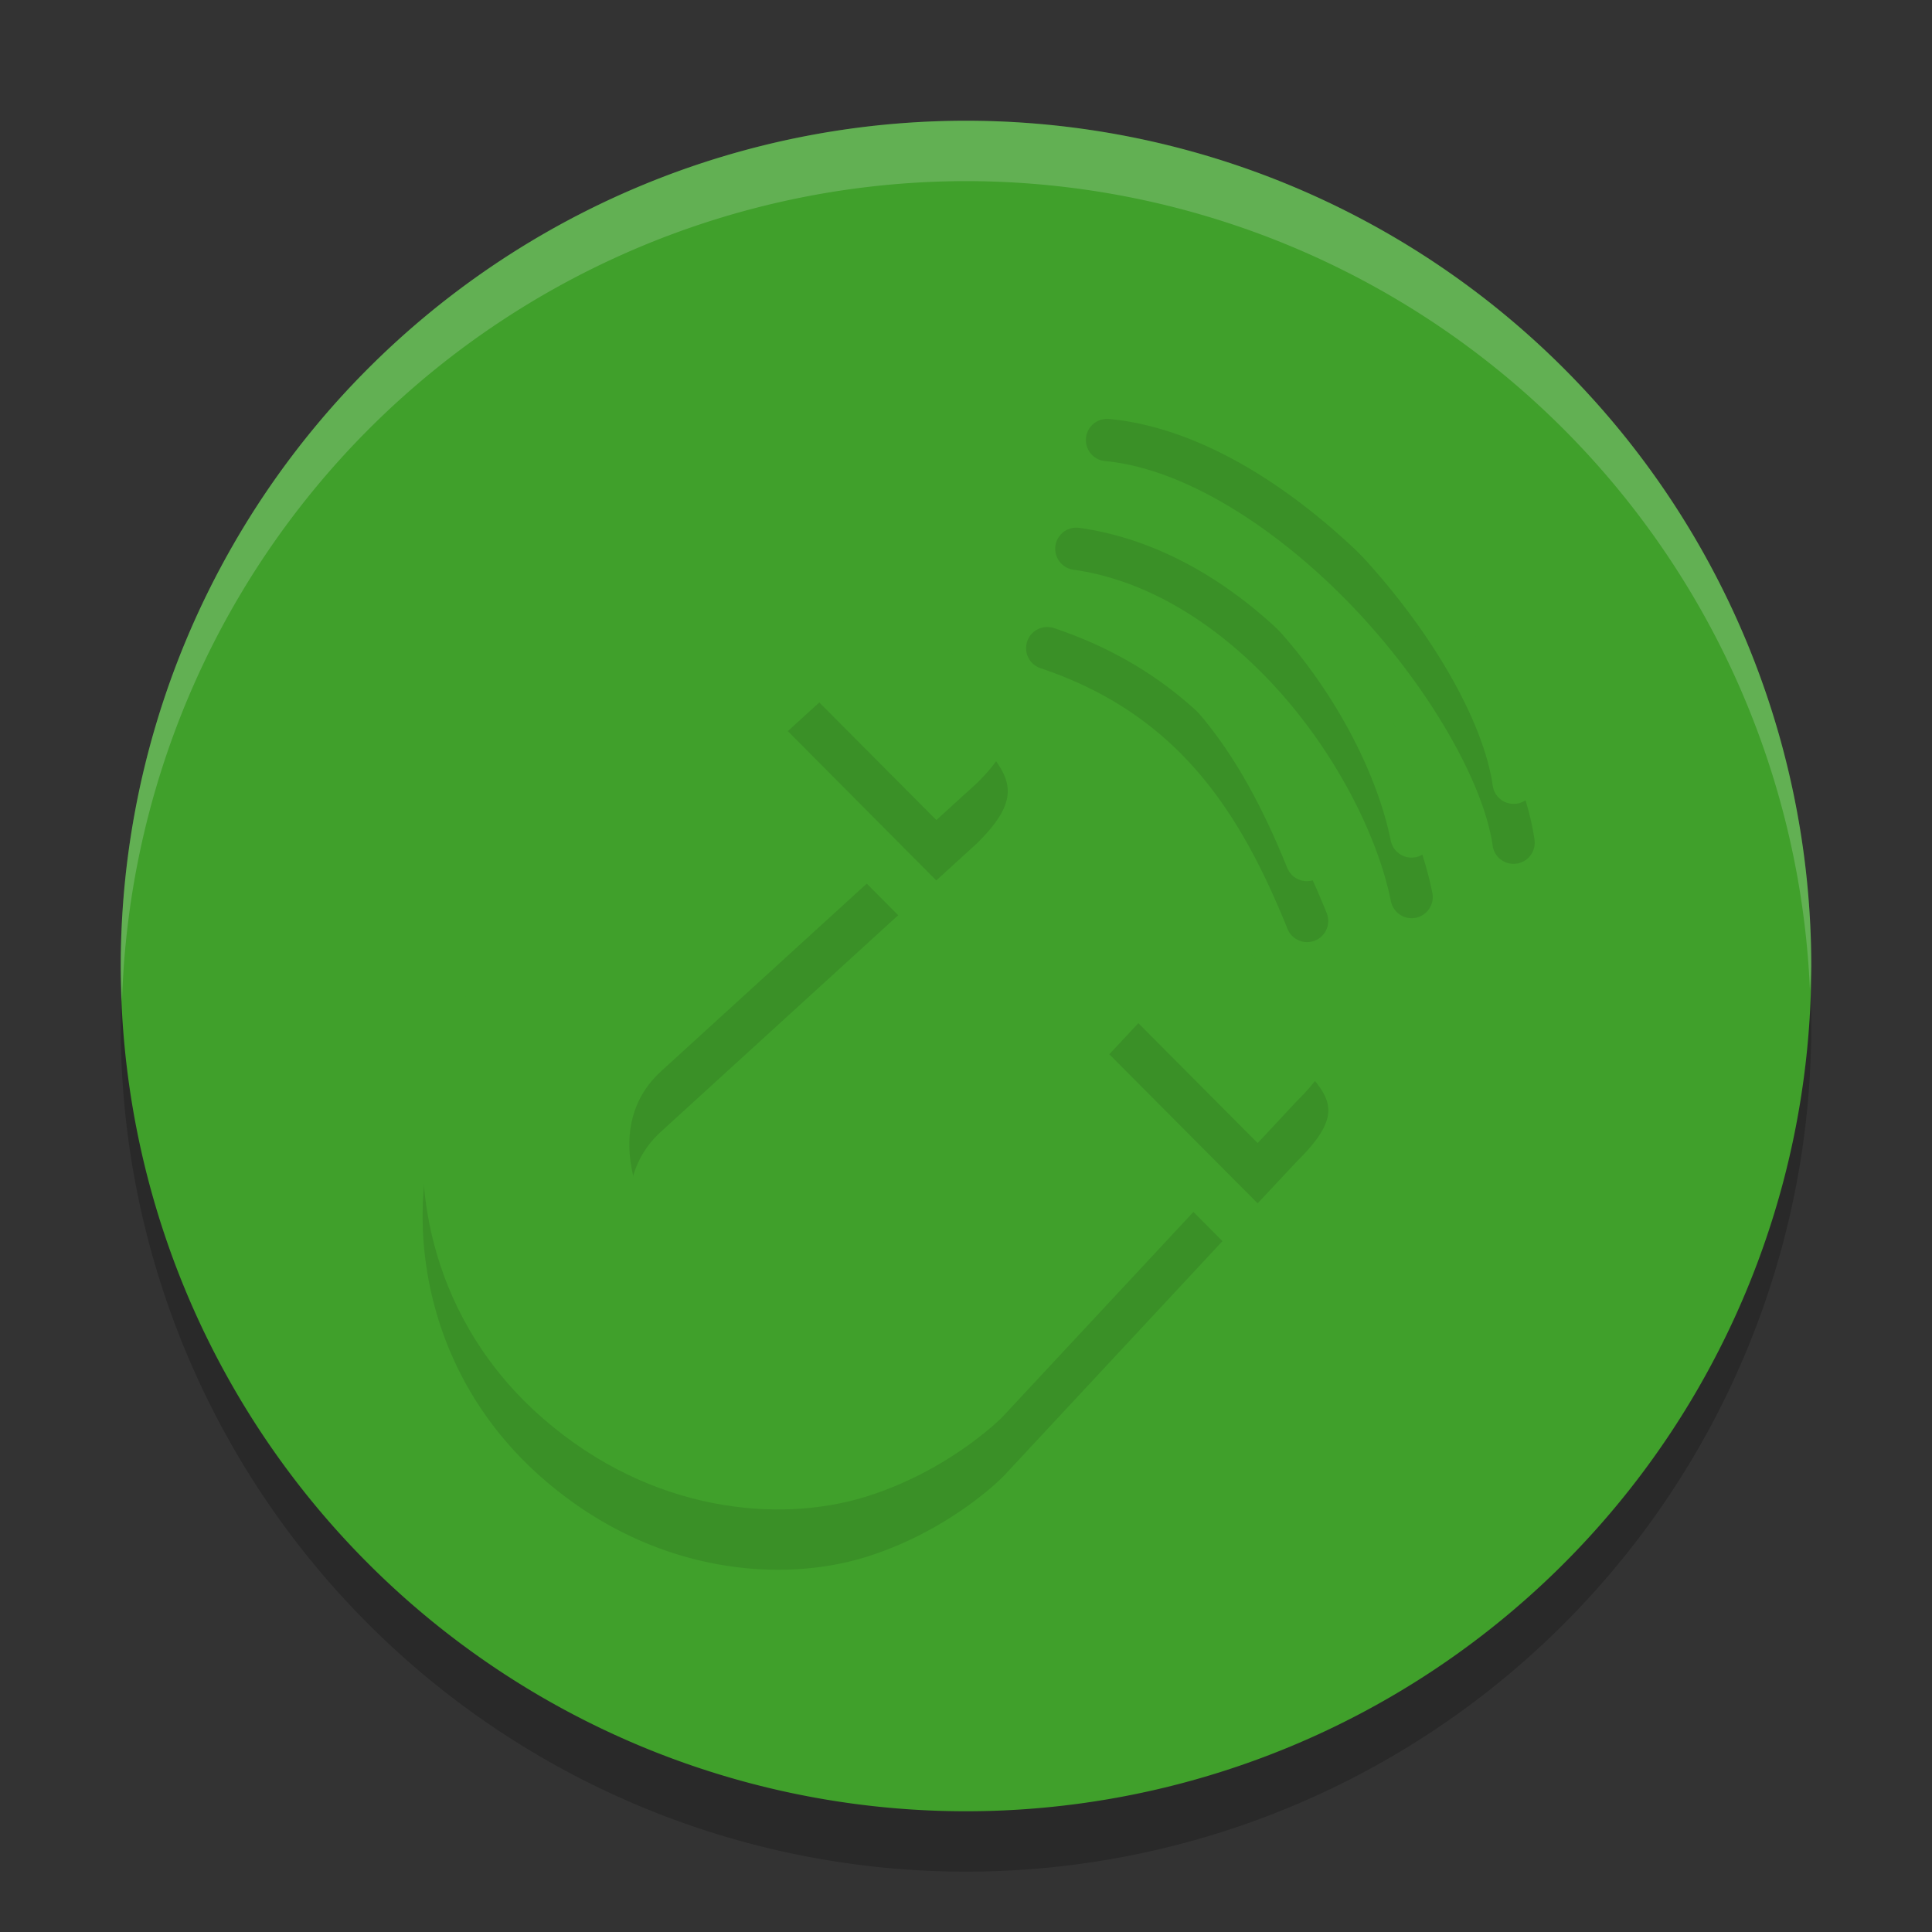 <svg xmlns="http://www.w3.org/2000/svg" width="32" height="32" version="1">
 <rect width="100%" height="100%" fill="#333333" stroke="none"/>
 <path style="opacity:0.2" d="M 30,17 A 14,14 0 0 1 16,31 14,14 0 0 1 2,17 14,14 0 0 1 16,3 14,14 0 0 1 30,17 Z"/>
 <path style="fill:#40a02b" d="M 30,16 A 14,14 0 0 1 16,30 14,14 0 0 1 2,16 14,14 0 0 1 16,2 14,14 0 0 1 30,16 Z"/>
 <path style="opacity:0.1" d="m 18.316,6.939 a 0.35,0.35 0 0 0 0.002,0.699 c 1.345,0.133 2.899,1.156 4.129,2.455 1.23,1.299 2.13,2.877 2.277,3.92 a 0.35,0.35 0 0 0 0.693,-0.098 C 25.231,12.6 24.259,10.987 22.957,9.611 21.655,8.236 20.016,7.102 18.387,6.941 a 0.35,0.35 0 0 0 -0.035,-0.002 0.35,0.35 0 0 0 -0.035,0 z M 17.812,8.74 a 0.35,0.35 0 0 0 -0.027,0.697 c 1.32,0.187 2.528,1.013 3.461,2.078 0.933,1.066 1.58,2.366 1.791,3.408 a 0.35,0.35 0 1 0 0.686,-0.139 C 23.48,13.587 22.785,12.21 21.773,11.055 20.762,9.899 19.425,8.963 17.883,8.744 A 0.35,0.35 0 0 0 17.812,8.74 Z m -0.484,1.646 a 0.35,0.35 0 0 0 -0.086,0.684 c 2.281,0.767 3.305,2.393 4.08,4.307 a 0.35,0.35 0 1 0 0.648,-0.264 c -0.806,-1.989 -1.995,-3.863 -4.504,-4.707 a 0.35,0.35 0 0 0 -0.139,-0.02 z m -2.689,0.613 c -0.228,0.002 -0.476,0.13 -0.789,0.381 l -0.801,0.73 2.459,2.473 0.676,-0.617 c 0.701,-0.693 0.588,-1.033 0.189,-1.52 l -1.064,-1.07 c -0.234,-0.254 -0.442,-0.379 -0.67,-0.377 z m -2.221,1.688 -2.607,2.379 c -1.342,1.036 -2.369,2.529 -2.715,4.074 -0.3,1.502 0.043,3.738 1.9,5.354 1.806,1.571 3.919,1.727 5.313,1.305 1.393,-0.422 2.275,-1.312 2.275,-1.312 0.017,-0.017 0.034,-0.033 0.051,-0.051 l 3.613,-3.879 -2.457,-2.469 -3.254,3.586 c -1.393,1.535 -2.602,0.746 -3.27,0.18 -0.768,-0.779 -1.281,-2.233 -0.318,-3.111 l 3.928,-3.584 z m 7.465,3.566 c -0.319,-0.019 -0.595,0.237 -0.939,0.598 l -0.57,0.611 2.457,2.469 0.648,-0.693 c 0.779,-0.766 0.56,-1.041 0.158,-1.502 l -1.107,-1.111 c -0.248,-0.248 -0.455,-0.359 -0.646,-0.371 z"/>
 <path style="fill:#40a02b" d="m 14.639,10 c -0.228,0.002 -0.477,0.131 -0.79,0.382 l -0.8,0.729 2.46,2.472 0.676,-0.616 c 0.701,-0.693 0.587,-1.034 0.189,-1.52 L 15.309,10.378 C 15.075,10.123 14.867,9.998 14.639,10 Z m -2.221,1.687 -2.608,2.38 c -1.342,1.036 -2.368,2.529 -2.714,4.074 -0.3,1.502 0.042,3.739 1.899,5.354 1.806,1.571 3.919,1.727 5.313,1.305 1.393,-0.422 2.276,-1.312 2.276,-1.312 0.017,-0.017 0.034,-0.034 0.05,-0.052 l 3.614,-3.879 -2.457,-2.469 -3.254,3.586 c -1.393,1.535 -2.603,0.748 -3.27,0.182 -0.768,-0.779 -1.281,-2.233 -0.319,-3.111 l 3.929,-3.585 z m 7.466,3.567 c -0.319,-0.019 -0.596,0.238 -0.94,0.599 l -0.57,0.611 2.457,2.469 0.647,-0.694 c 0.779,-0.766 0.56,-1.041 0.159,-1.501 L 20.529,15.624 c -0.248,-0.248 -0.454,-0.359 -0.646,-0.371 z"/>
 <path style="fill:none;stroke:#40a02b;stroke-width:0.7px;stroke-linecap:round" d="M 21.646,14.245 C 20.855,12.294 19.75,10.544 17.355,9.738"/>
 <path style="fill:none;stroke:#40a02b;stroke-width:0.7px;stroke-linecap:round" d="M 23.379,13.855 C 22.926,11.615 20.696,8.496 17.834,8.091"/>
 <path style="fill:none;stroke:#40a02b;stroke-width:0.7px;stroke-linecap:round" d="M 25.071,12.965 C 24.737,10.606 21.327,6.583 18.353,6.29"/>
 <path style="fill:#eff1f5;opacity:0.2" d="M 16 2 A 14 14 0 0 0 2 16 A 14 14 0 0 0 2.021 16.586 A 14 14 0 0 1 16 3 A 14 14 0 0 1 29.979 16.414 A 14 14 0 0 0 30 16 A 14 14 0 0 0 16 2 z"/>
</svg>
